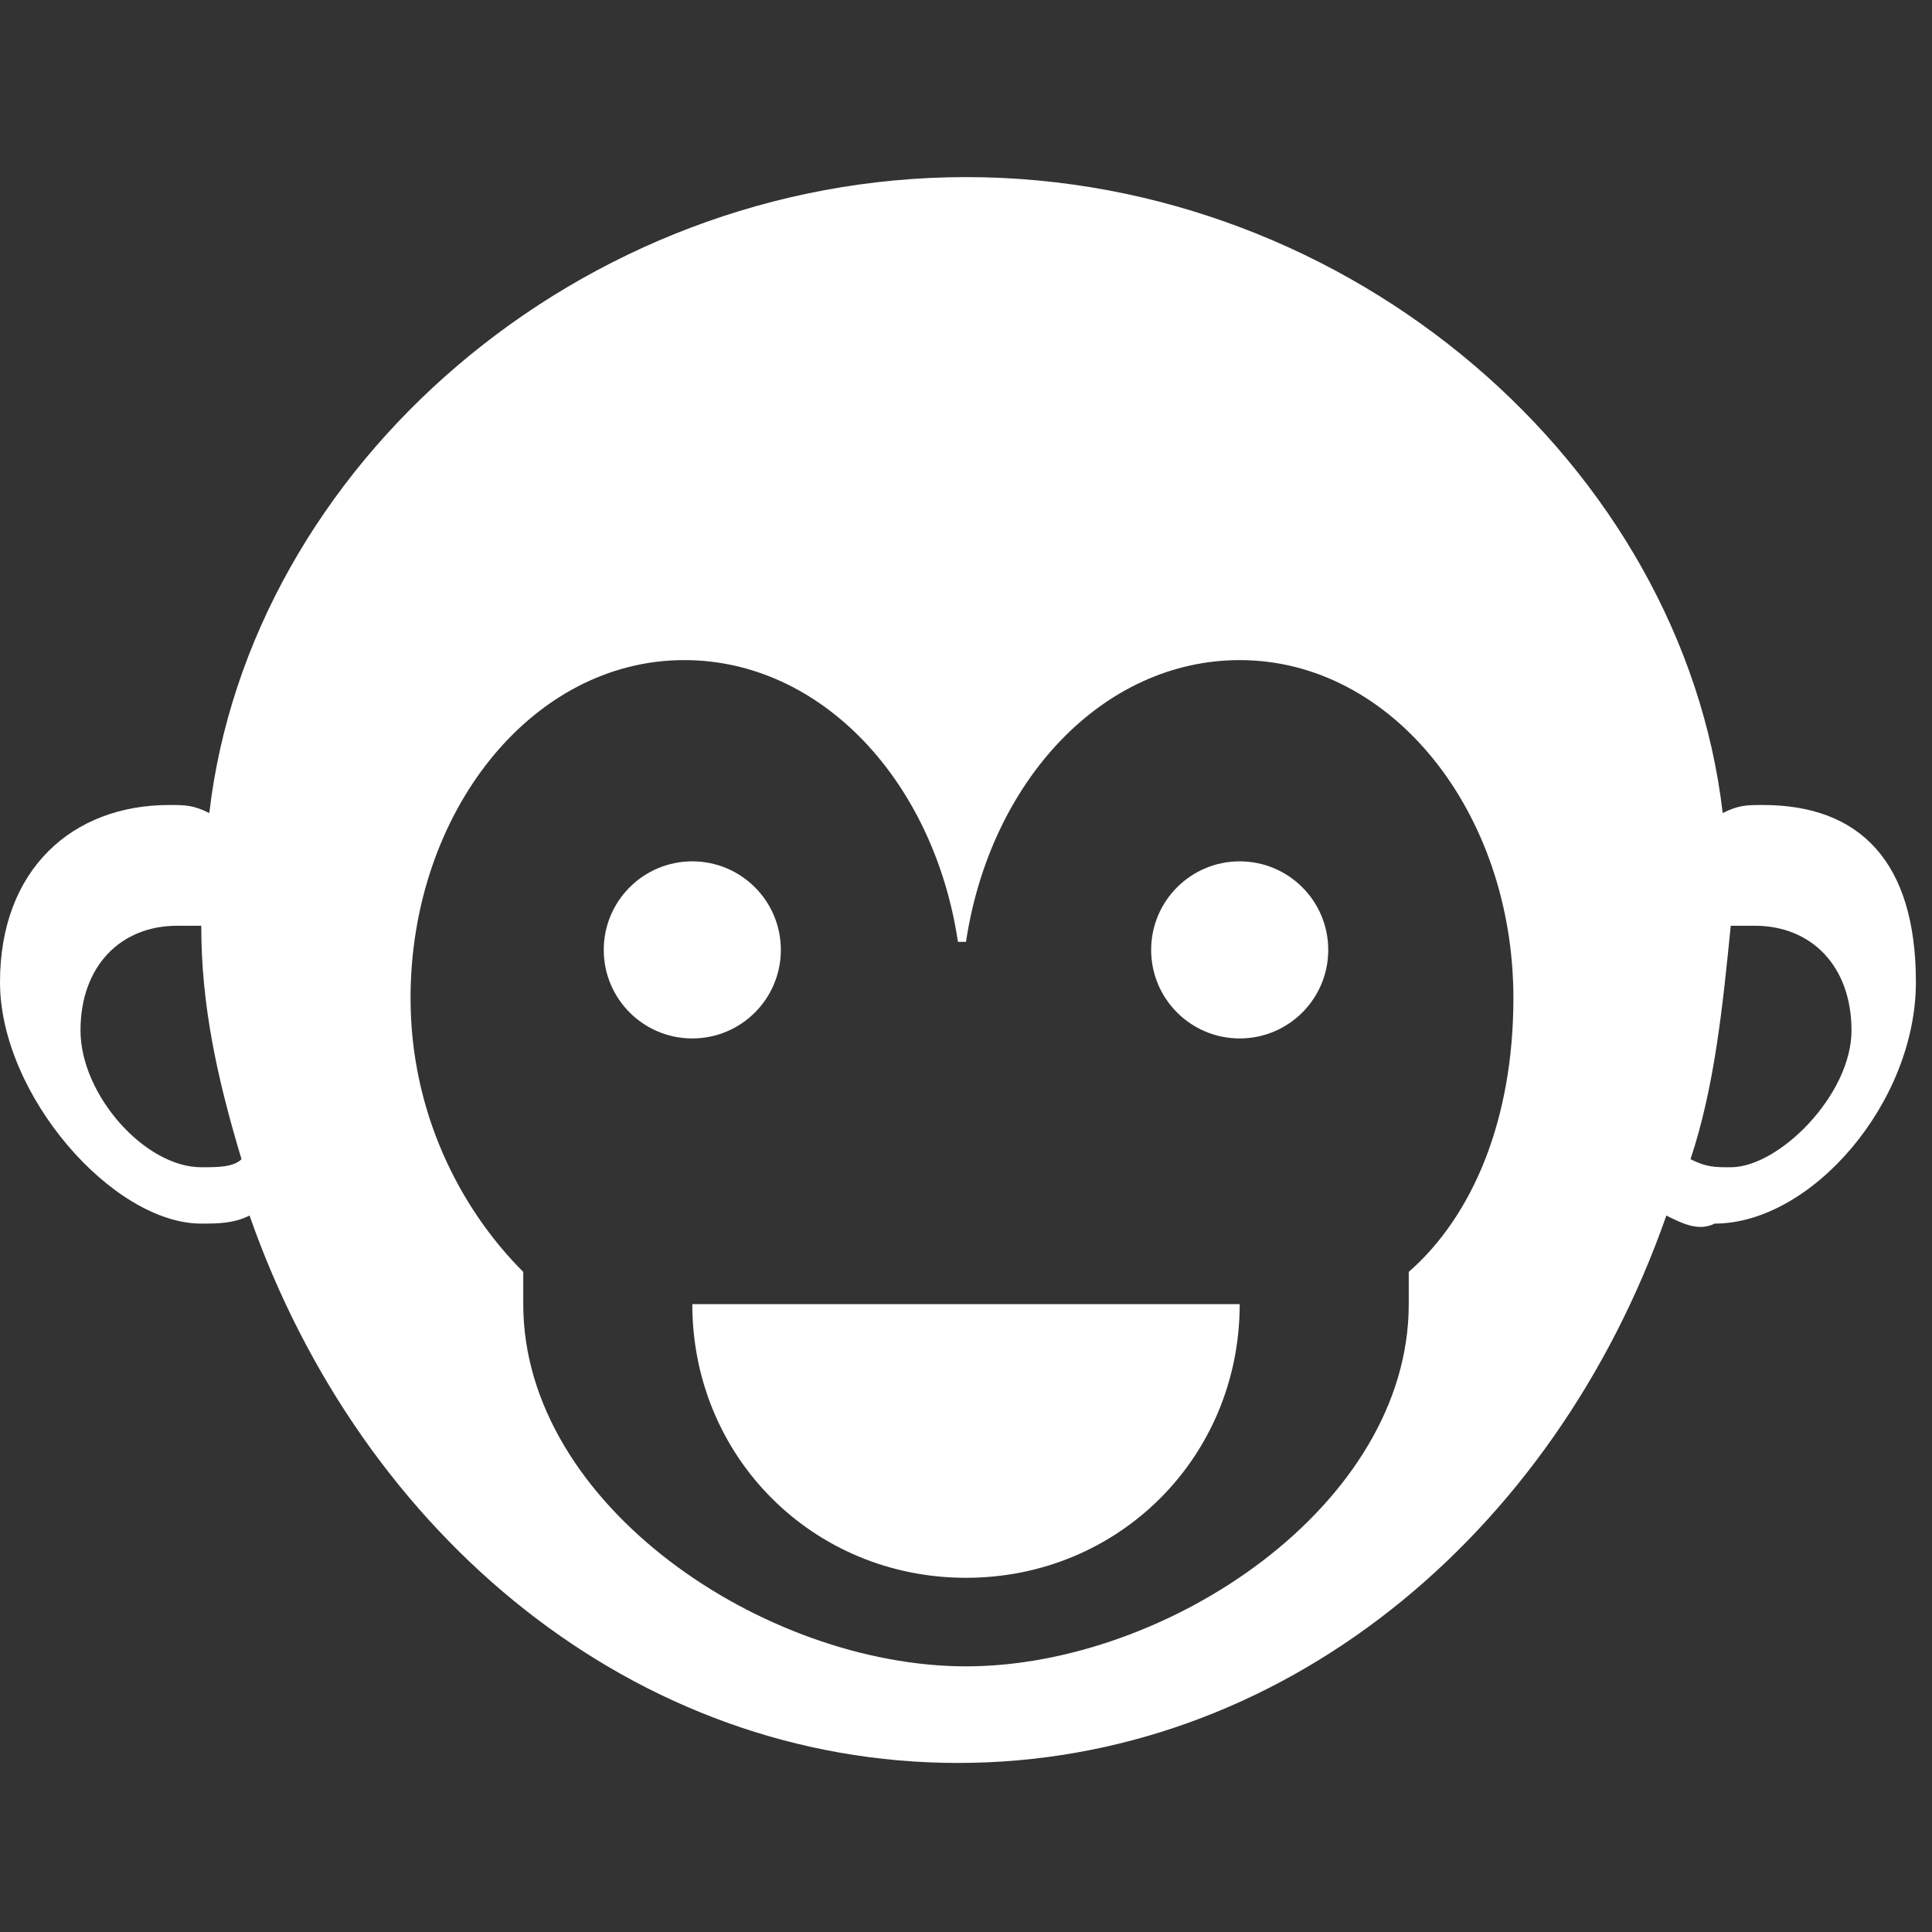 <?xml version="1.0" encoding="utf-8"?>
<!-- Generator: Adobe Illustrator 21.1.0, SVG Export Plug-In . SVG Version: 6.00 Build 0)  -->
<svg version="1.1" id="Layer_1" xmlns="http://www.w3.org/2000/svg" xmlns:xlink="http://www.w3.org/1999/xlink" x="0px" y="0px"
	 viewBox="0 0 24 24" style="enable-background:new 0 0 24 24;" xml:space="preserve">
<rect x="0" y="0" width="24" height="24" fill="#333333" stroke="none"/>
<style type="text/css">
	.st0{fill:#ffffff;}
</style>
<title>logo_ver3</title>
<g>
	<path class="st0" d="M21.9,10c-0.2,0-0.3,0-0.5,0.1c-0.5-4.3-4.6-7.9-9.4-7.9s-8.9,3.6-9.4,7.9C2.4,10,2.3,10,2.1,10
		C0.9,10,0,10.8,0,12.2s1.4,3,2.5,3c0.2,0,0.4,0,0.6-0.1c1.4,4,4.8,6.8,8.8,6.8s7.4-2.8,8.8-6.8c0.2,0.1,0.4,0.2,0.6,0.1
		c1.2,0,2.5-1.5,2.5-3S23.1,10,21.9,10z M2.5,14.5c-0.7,0-1.5-0.9-1.5-1.7s0.5-1.3,1.2-1.3c0.1,0,0.2,0,0.3,0c0,1,0.2,1.9,0.5,2.9
		C2.9,14.5,2.7,14.5,2.5,14.5z M17.5,15.8c0,0.1,0,0.2,0,0.4c0,2.5-3,4.5-5.5,4.5s-5.5-2-5.5-4.5c0-0.1,0-0.2,0-0.4
		c-0.8-0.8-1.4-2-1.4-3.4c0-2.3,1.5-4.2,3.4-4.2c1.7,0,3.1,1.5,3.4,3.5H12c0.3-2,1.7-3.5,3.4-3.5c1.9,0,3.4,1.9,3.4,4.2
		C18.8,13.9,18.3,15.1,17.5,15.8L17.5,15.8z M21.5,14.5c-0.2,0-0.3,0-0.5-0.1c0.3-0.9,0.4-1.9,0.5-2.9c0.1,0,0.2,0,0.3,0
		c0.7,0,1.2,0.5,1.2,1.3S22.1,14.5,21.5,14.5z"/>
	<circle class="st0" cx="8.6" cy="11.8" r="1.1"/>
	<circle class="st0" cx="15.4" cy="11.8" r="1.1"/>
	<path class="st0" d="M8.6,16.2c0,1.9,1.5,3.4,3.4,3.4s3.4-1.5,3.4-3.4"/>
</g>
</svg>
